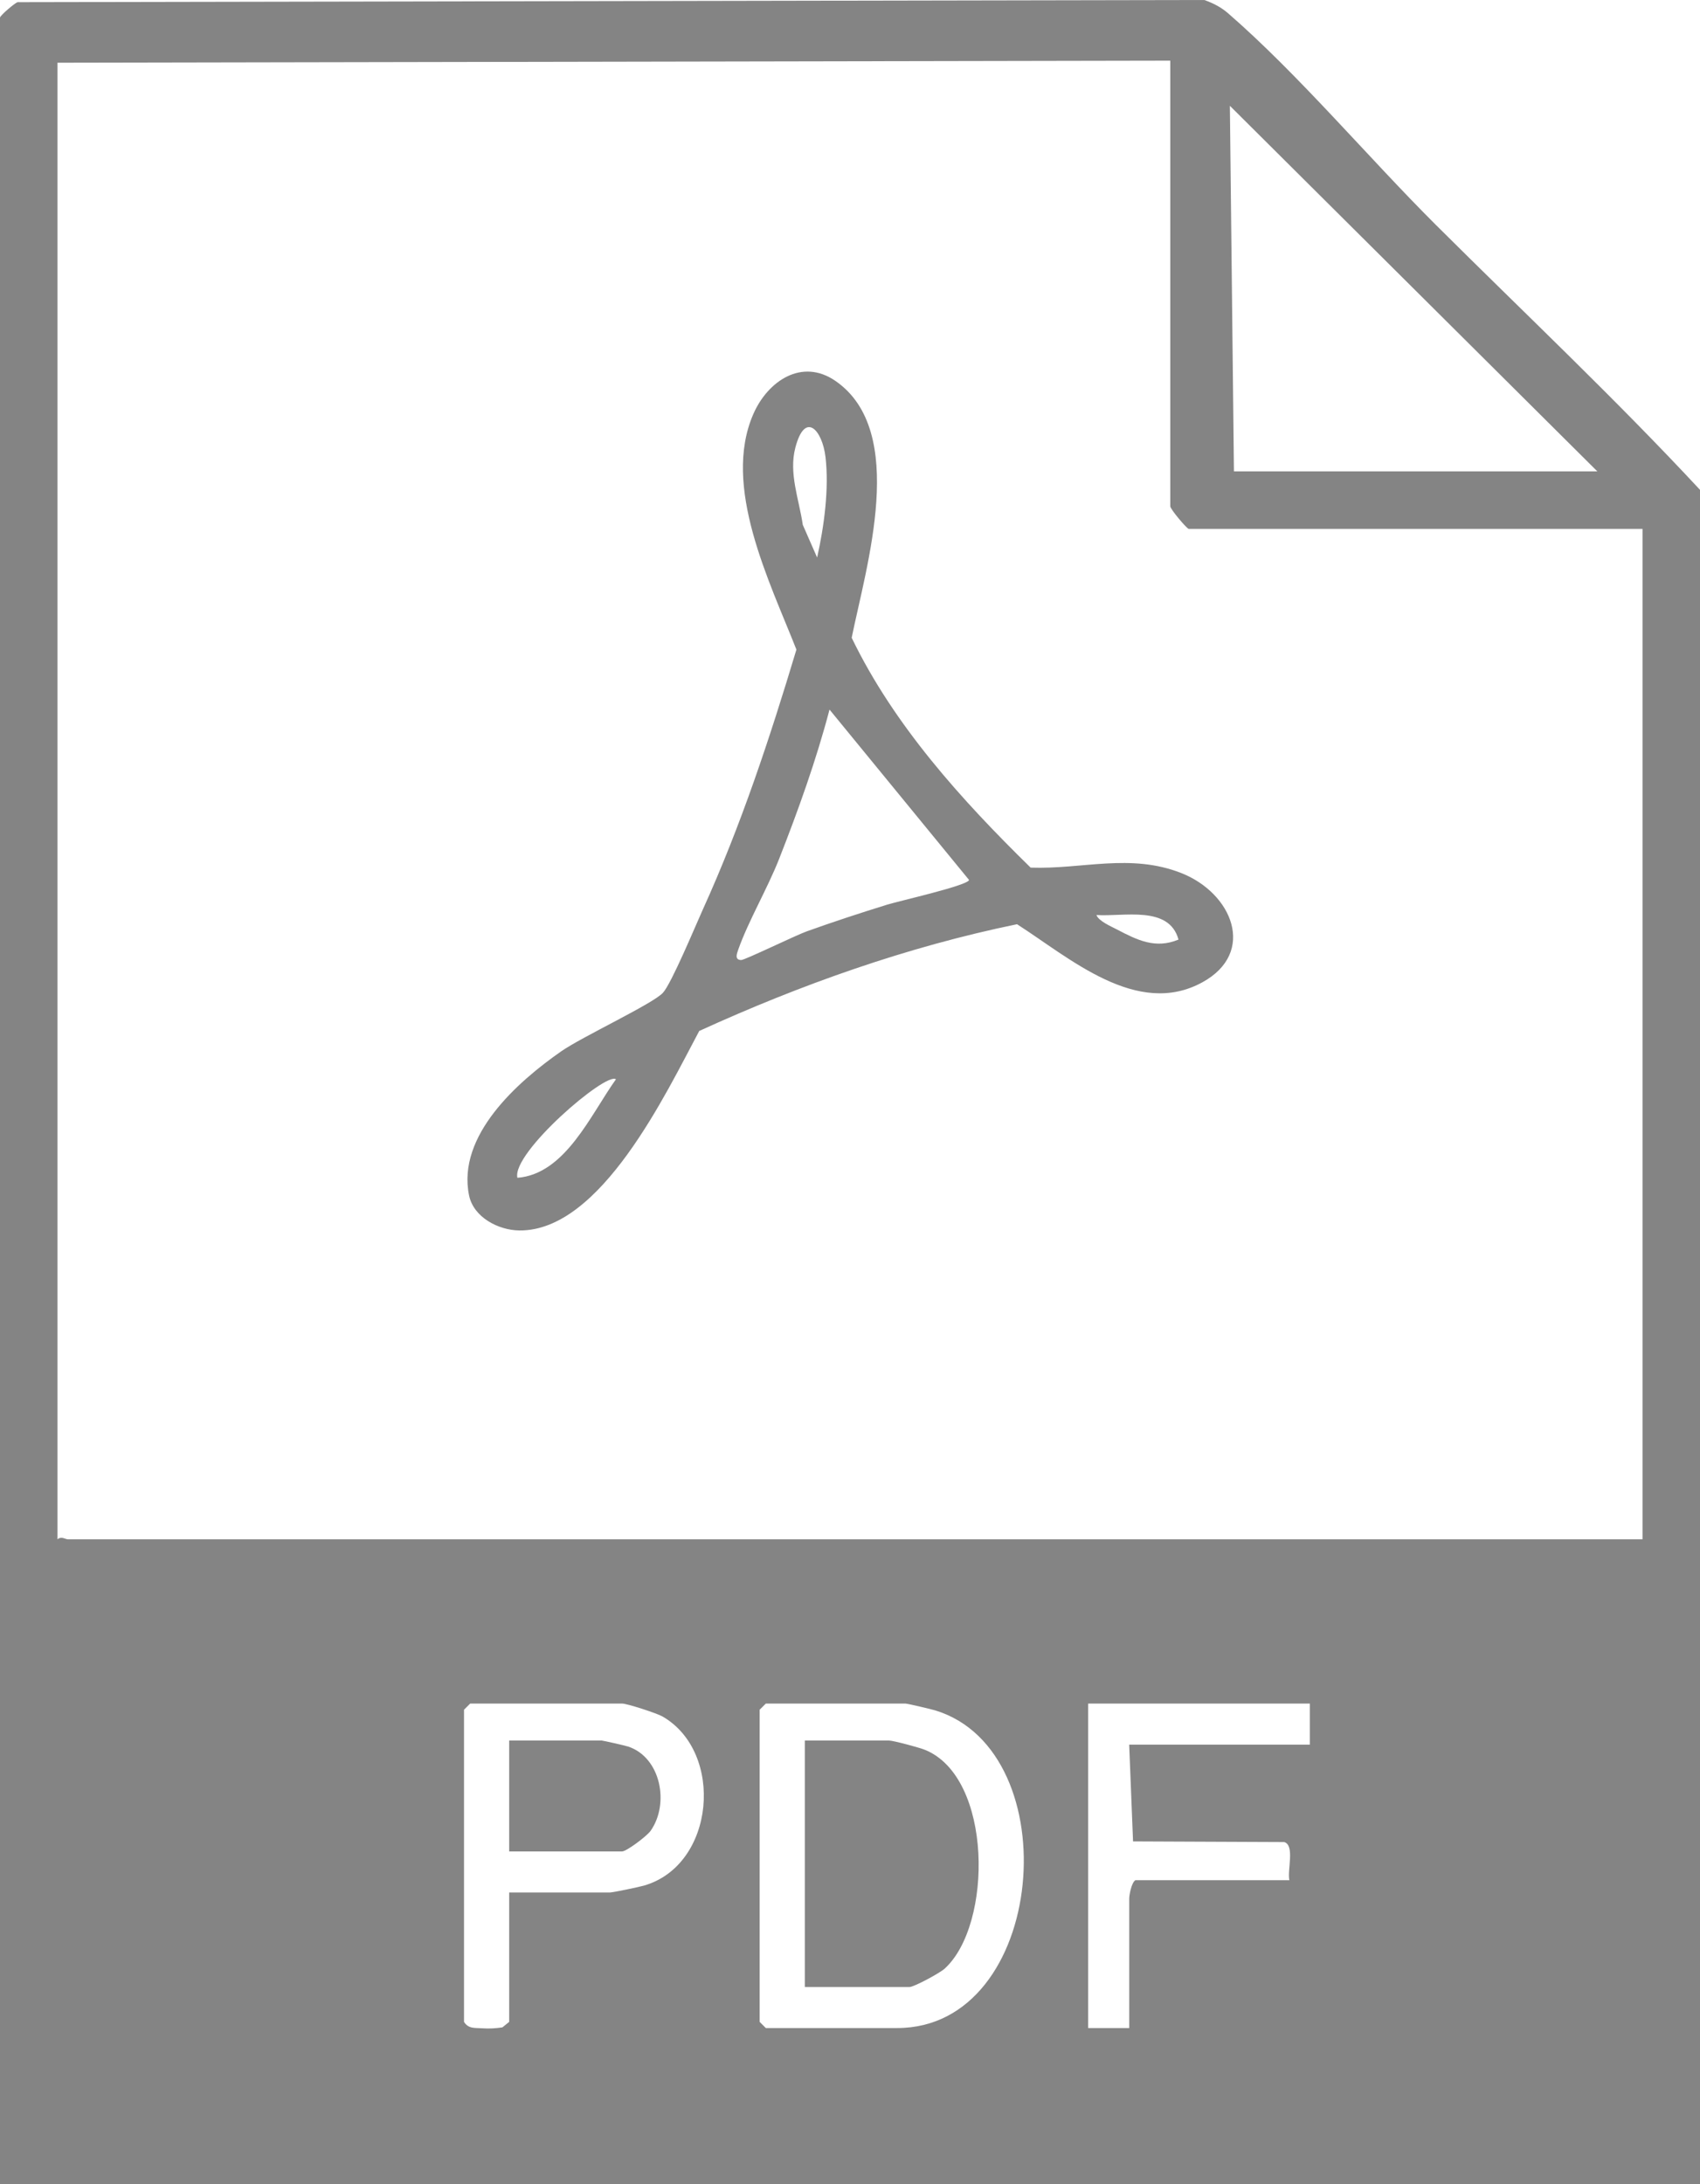 <?xml version="1.0" encoding="UTF-8"?>
<svg id="Isolation_Mode" data-name="Isolation Mode" xmlns="http://www.w3.org/2000/svg" viewBox="0 0 414 531.77">
  <defs>
    <style>
      .cls-1 {
        fill: #848484;
      }
    </style>
  </defs>
  <g id="_7hgmUa" data-name="7hgmUa">
    <g>
      <path class="cls-1" d="M0,4.27C.17,3.67,3.39.9,4.26.53l289.02-.53c2.1.73,4.1,1.76,5.78,3.22,17.09,14.82,34.23,35.21,50.54,51.46,21.53,21.44,43.72,42.34,64.41,64.59v412.5H0V4.27ZM285,14.77L14,15.27v359.5c.97-.81,1.89,0,2.5,0h383.5v-246h-110.5c-.45,0-4.5-4.8-4.5-5.5V14.77ZM389,114.77l-89.49-89.01.99,89.01h88.5ZM124,460.77h24.5c.77,0,7.08-1.32,8.32-1.68,17.36-4.98,19.67-32.44,4.53-41.17-1.41-.81-8.64-3.15-9.85-3.15h-37l-1.5,1.5v76c1.1,1.75,2.68,1.43,4.46,1.56,1.61.12,3.29.02,4.88-.22l1.66-1.34v-31.5ZM186.5,414.77l-1.5,1.5v76l1.5,1.5h32c36.41,0,41.9-67.3,9.32-77.32-1-.31-6.84-1.68-7.32-1.68h-34ZM319,414.77h-54v79h10v-31.5c0-.89.53-3.87,1.5-4.5h37.5c-.56-2.42,1.39-8.5-1.26-9.28l-36.81-.16-.94-23.56h44v-10Z"/>
      <path class="cls-1" d="M170.27,251.04c-8.04,15.01-23.91,48.74-43.78,48.54-5.13-.05-11.17-3.21-12.26-8.53-2.99-14.59,11.81-27.67,22.45-35.09,5.11-3.56,22.28-11.54,24.76-14.24,2.08-2.25,7.91-16.28,9.72-20.28,9.28-20.43,16.33-41.79,22.79-63.28-6.49-16.53-18.22-39.74-10.47-57.4,3.51-7.99,11.82-13.66,20-8,17.71,12.25,7.46,45.11,3.93,62.52,10.31,21.33,26.77,39.51,43.58,55.96,12.55.45,24.26-3.56,36.68,1.32s18.37,19.32,5.18,26.58c-15.94,8.78-32.36-5.92-45.17-14.12-26.8,5.51-52.64,14.69-77.44,26.01ZM198.99,135.76c1.7-7.54,2.95-16.81,2.04-24.52-.77-6.48-4.95-11.32-7.33-2.29-1.66,6.29.89,12.58,1.8,18.83l3.5,7.98ZM202.01,172.77c-3.23,12.3-7.6,24.45-12.24,36.27-2.82,7.19-7.51,15.19-9.95,22.07-.39,1.1-.98,2.59.68,2.63.87.02,13.23-6,15.99-6.99,6.41-2.3,13.01-4.46,19.52-6.48,3.03-.94,19.68-4.67,19.99-6.02l-33.98-41.48ZM287,228.76c-2.31-8.41-13.36-5.52-19.99-5.98.55,1.49,3.55,2.76,4.98,3.51,4.97,2.6,9.4,4.81,15.01,2.47ZM150,262.78c-2.28-1.96-25.45,17.9-24,23.98,11.67-.9,17.84-15.39,24-23.98Z"/>
      <path class="cls-1" d="M196,483.77v-60h20.5c1.03,0,7.35,1.7,8.74,2.26,16.52,6.66,16.59,42.6,4.8,53.29-1.19,1.08-7.45,4.46-8.54,4.46h-25.5Z"/>
      <path class="cls-1" d="M124,450.77v-27h22.5c.33,0,5.81,1.24,6.52,1.48,7.92,2.68,10.05,13.89,5.44,20.48-.92,1.32-5.9,5.04-6.96,5.04h-27.5Z"/>
    </g>
  </g>
</svg>